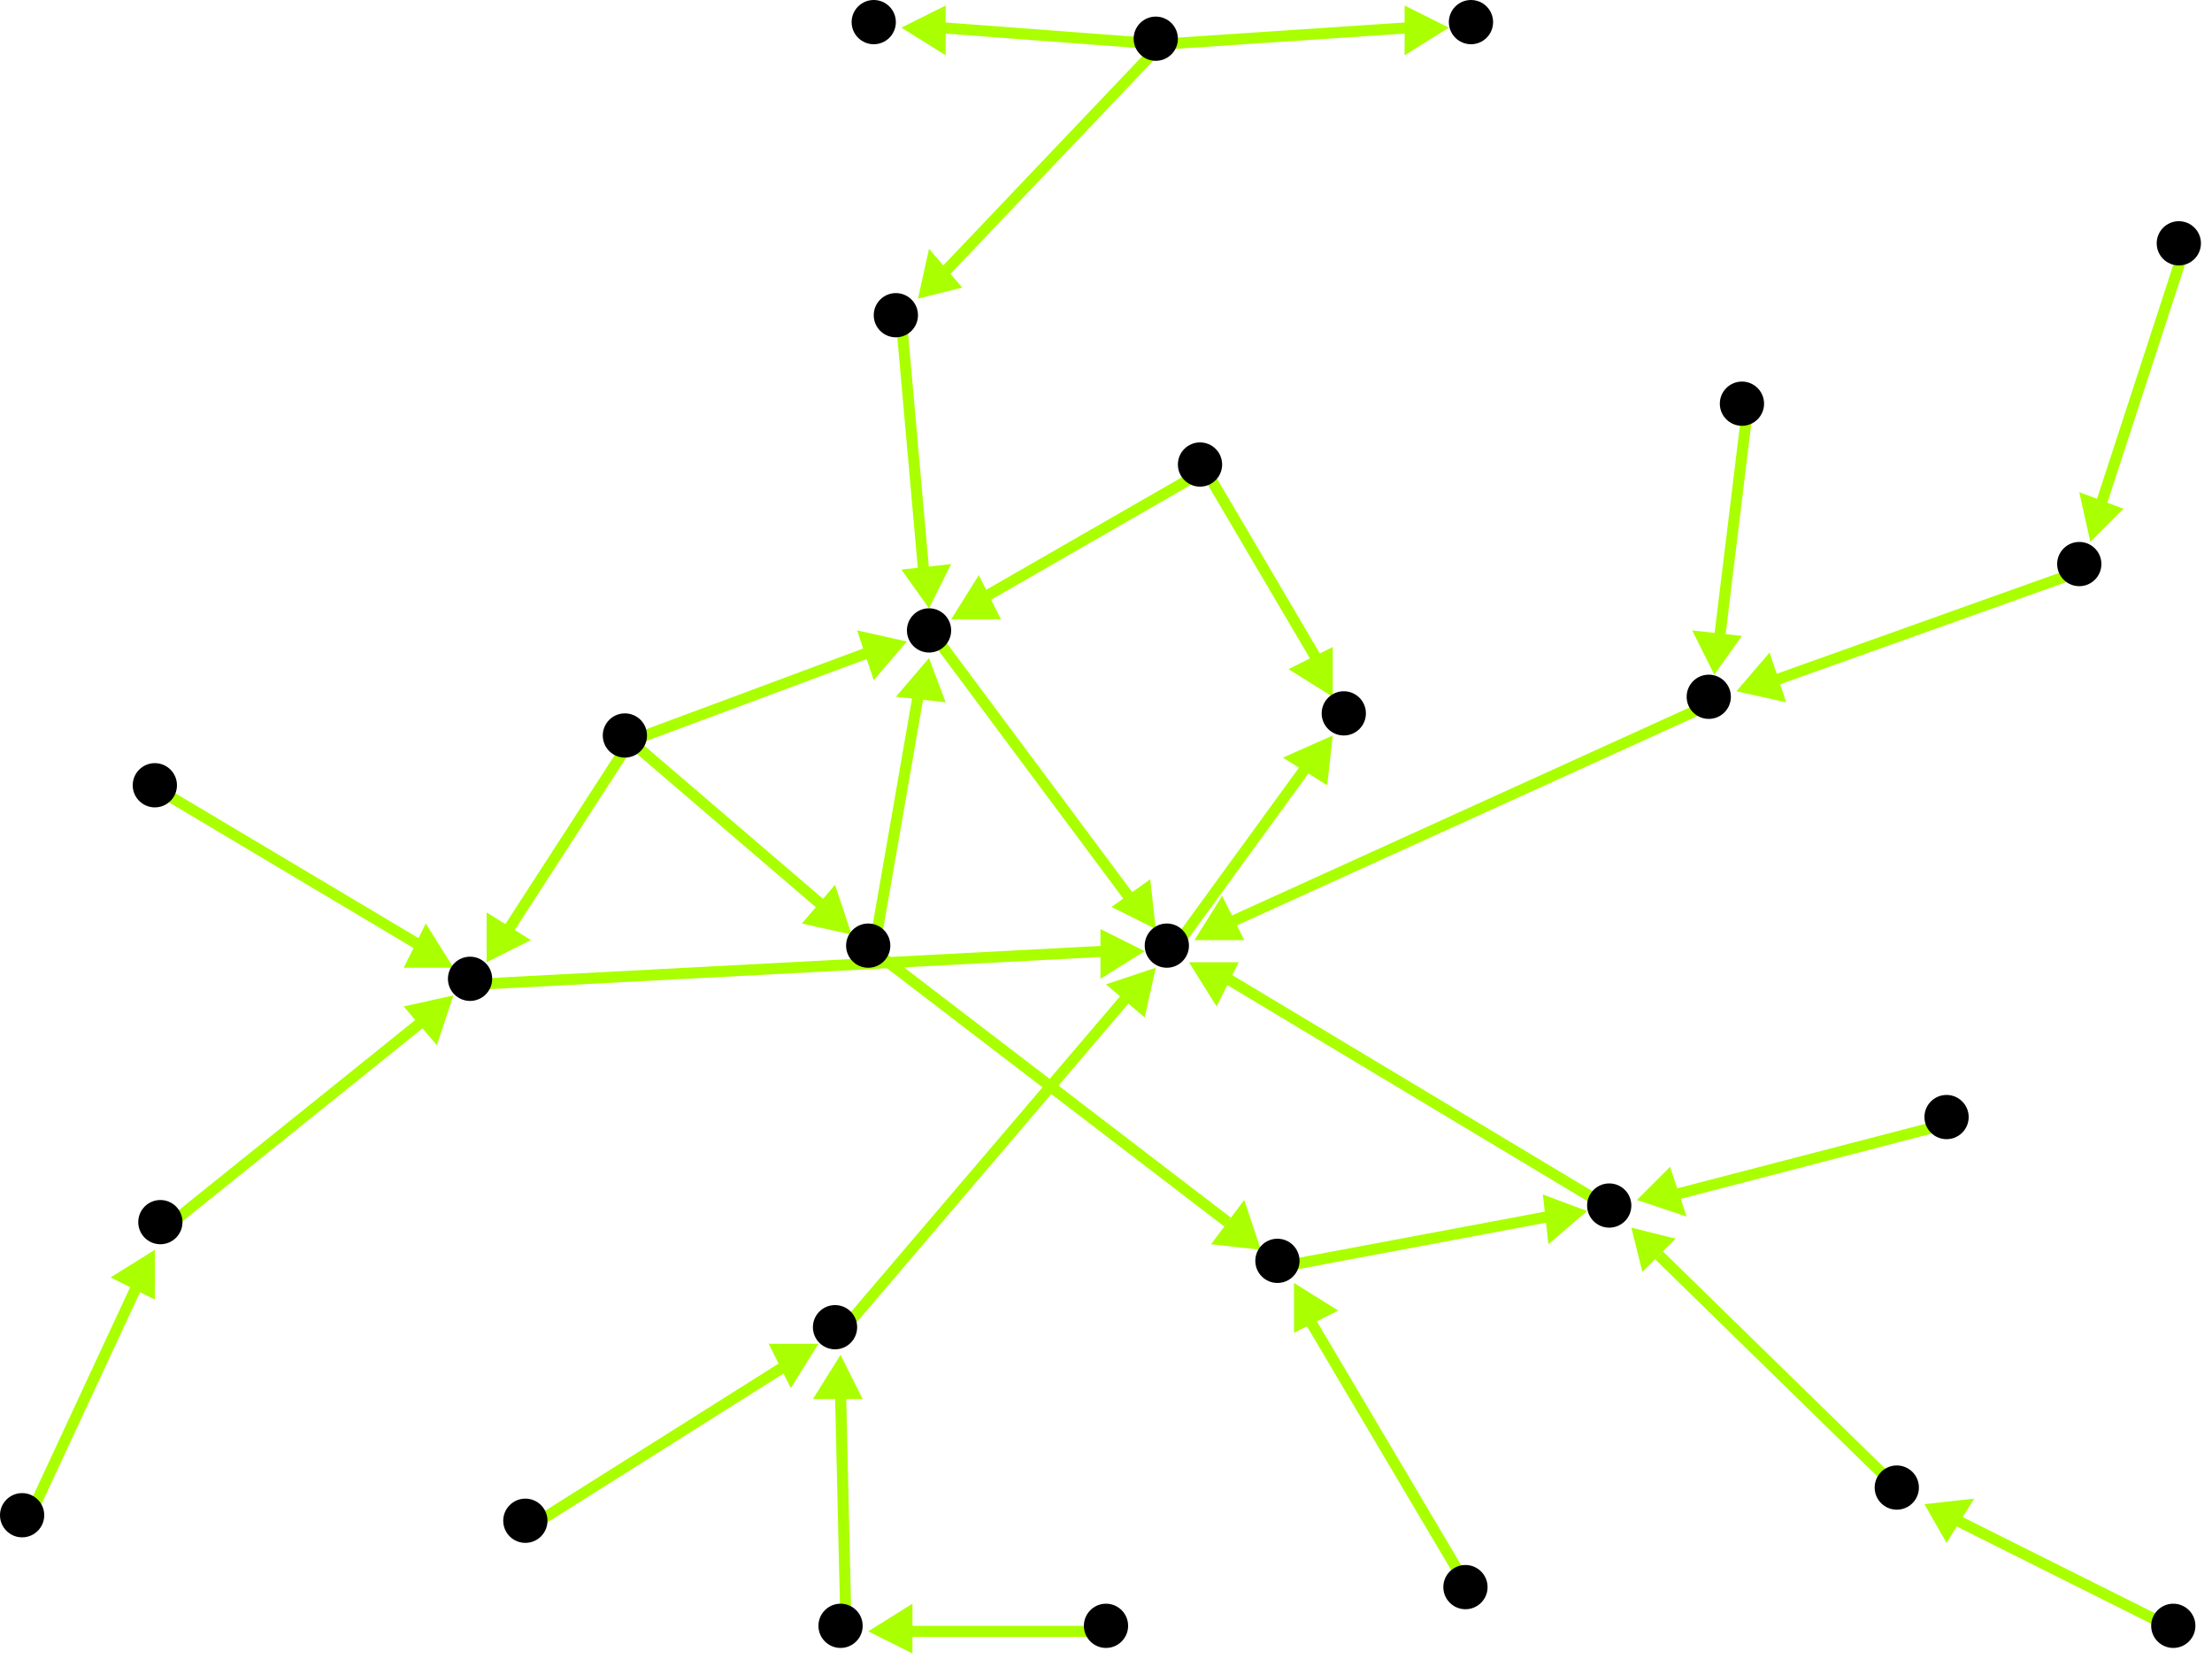 <?xml version="1.0" encoding="utf-8"?>
<!-- Created with Hypercube (http://tumic.wz.cz/hypercube) -->

<svg width="400" height="300" viewBox="0 0 400 300" xmlns="http://www.w3.org/2000/svg" baseProfile="tiny">

<g font-family="Helvetica" font-weight="normal">

<g>
	<polygon points="241,126 233,121 241,117" fill="#aaff00"/>
	<line x1="218" y1="85" x2="238" y2="119" stroke="#aaff00" stroke-width="2"/>
</g>
<g>
	<polygon points="172,112 177,104 181,112" fill="#aaff00"/>
	<line x1="218" y1="85" x2="178" y2="108" stroke="#aaff00" stroke-width="2"/>
</g>
<g>
	<polygon points="241,133 240,142 232,137" fill="#aaff00"/>
	<line x1="212" y1="172" x2="236" y2="139" stroke="#aaff00" stroke-width="2"/>
</g>
<g>
	<polygon points="209,168 201,164 208,159" fill="#aaff00"/>
	<line x1="169" y1="115" x2="204" y2="162" stroke="#aaff00" stroke-width="2"/>
</g>
<g>
	<polygon points="168,110 163,103 172,102" fill="#aaff00"/>
	<line x1="163" y1="58" x2="167" y2="103" stroke="#aaff00" stroke-width="2"/>
</g>
<g>
	<polygon points="164,116 158,123 155,114" fill="#aaff00"/>
	<line x1="114" y1="134" x2="157" y2="118" stroke="#aaff00" stroke-width="2"/>
</g>
<g>
	<polygon points="88,174 88,165 96,170" fill="#aaff00"/>
	<line x1="114" y1="134" x2="92" y2="168" stroke="#aaff00" stroke-width="2"/>
</g>
<g>
	<polygon points="154,169 145,167 151,160" fill="#aaff00"/>
	<line x1="114" y1="134" x2="149" y2="164" stroke="#aaff00" stroke-width="2"/>
</g>
<g>
	<polygon points="207,172 199,177 199,168" fill="#aaff00"/>
	<line x1="86" y1="178" x2="200" y2="172" stroke="#aaff00" stroke-width="2"/>
</g>
<g>
	<polygon points="82,175 73,175 77,167" fill="#aaff00"/>
	<line x1="29" y1="143" x2="76" y2="171" stroke="#aaff00" stroke-width="2"/>
</g>
<g>
	<polygon points="82,180 79,189 73,182" fill="#aaff00"/>
	<line x1="30" y1="222" x2="76" y2="185" stroke="#aaff00" stroke-width="2"/>
</g>
<g>
	<polygon points="28,226 28,235 20,231" fill="#aaff00"/>
	<line x1="5" y1="275" x2="25" y2="232" stroke="#aaff00" stroke-width="2"/>
</g>
<g>
	<polygon points="168,119 171,127 162,126" fill="#aaff00"/>
	<line x1="158" y1="172" x2="166" y2="126" stroke="#aaff00" stroke-width="2"/>
</g>
<g>
	<polygon points="228,226 219,225 225,217" fill="#aaff00"/>
	<line x1="158" y1="172" x2="222" y2="221" stroke="#aaff00" stroke-width="2"/>
</g>
<g>
	<polygon points="287,219 280,225 279,216" fill="#aaff00"/>
	<line x1="232" y1="229" x2="280" y2="220" stroke="#aaff00" stroke-width="2"/>
</g>
<g>
	<polygon points="215,174 224,174 220,182" fill="#aaff00"/>
	<line x1="292" y1="219" x2="222" y2="177" stroke="#aaff00" stroke-width="2"/>
</g>
<g>
	<polygon points="295,222 303,224 297,230" fill="#aaff00"/>
	<line x1="344" y1="270" x2="300" y2="227" stroke="#aaff00" stroke-width="2"/>
</g>
<g>
	<polygon points="348,272 357,271 352,279" fill="#aaff00"/>
	<line x1="394" y1="295" x2="354" y2="275" stroke="#aaff00" stroke-width="2"/>
</g>
<g>
	<polygon points="296,217 302,211 305,220" fill="#aaff00"/>
	<line x1="353" y1="203" x2="303" y2="216" stroke="#aaff00" stroke-width="2"/>
</g>
<g>
	<polygon points="234,232 242,237 234,241" fill="#aaff00"/>
	<line x1="266" y1="288" x2="237" y2="239" stroke="#aaff00" stroke-width="2"/>
</g>
<g>
	<polygon points="216,170 221,162 225,170" fill="#aaff00"/>
	<line x1="310" y1="127" x2="222" y2="167" stroke="#aaff00" stroke-width="2"/>
</g>
<g>
	<polygon points="310,122 306,114 315,115" fill="#aaff00"/>
	<line x1="316" y1="74" x2="311" y2="115" stroke="#aaff00" stroke-width="2"/>
</g>
<g>
	<polygon points="314,125 320,118 323,127" fill="#aaff00"/>
	<line x1="377" y1="103" x2="321" y2="123" stroke="#aaff00" stroke-width="2"/>
</g>
<g>
	<polygon points="378,98 376,89 384,92" fill="#aaff00"/>
	<line x1="395" y1="45" x2="380" y2="91" stroke="#aaff00" stroke-width="2"/>
</g>
<g>
	<polygon points="209,175 207,184 200,178" fill="#aaff00"/>
	<line x1="152" y1="241" x2="204" y2="180" stroke="#aaff00" stroke-width="2"/>
</g>
<g>
	<polygon points="148,243 143,251 139,243" fill="#aaff00"/>
	<line x1="96" y1="276" x2="142" y2="247" stroke="#aaff00" stroke-width="2"/>
</g>
<g>
	<polygon points="152,245 156,253 147,253" fill="#aaff00"/>
	<line x1="153" y1="295" x2="152" y2="252" stroke="#aaff00" stroke-width="2"/>
</g>
<g>
	<polygon points="157,295 165,290 165,299" fill="#aaff00"/>
	<line x1="201" y1="295" x2="164" y2="295" stroke="#aaff00" stroke-width="2"/>
</g>
<g>
	<polygon points="163,5 171,1 171,10" fill="#aaff00"/>
	<line x1="210" y1="8" x2="170" y2="5" stroke="#aaff00" stroke-width="2"/>
</g>
<g>
	<polygon points="262,5 254,10 254,1" fill="#aaff00"/>
	<line x1="210" y1="8" x2="255" y2="5" stroke="#aaff00" stroke-width="2"/>
</g>
<g>
	<polygon points="166,54 168,45 174,52" fill="#aaff00"/>
	<line x1="210" y1="8" x2="171" y2="49" stroke="#aaff00" stroke-width="2"/>
</g>

<g fill="#000000">
	<circle cx="209" cy="7" r="4"/>
</g>
<g fill="#000000">
	<circle cx="158" cy="4" r="4"/>
</g>
<g fill="#000000">
	<circle cx="266" cy="4" r="4"/>
</g>
<g fill="#000000">
	<circle cx="217" cy="84" r="4"/>
</g>
<g fill="#000000">
	<circle cx="243" cy="129" r="4"/>
</g>
<g fill="#000000">
	<circle cx="168" cy="114" r="4"/>
</g>
<g fill="#000000">
	<circle cx="211" cy="171" r="4"/>
</g>
<g fill="#000000">
	<circle cx="162" cy="57" r="4"/>
</g>
<g fill="#000000">
	<circle cx="28" cy="142" r="4"/>
</g>
<g fill="#000000">
	<circle cx="85" cy="177" r="4"/>
</g>
<g fill="#000000">
	<circle cx="4" cy="274" r="4"/>
</g>
<g fill="#000000">
	<circle cx="29" cy="221" r="4"/>
</g>
<g fill="#000000">
	<circle cx="315" cy="73" r="4"/>
</g>
<g fill="#000000">
	<circle cx="309" cy="126" r="4"/>
</g>
<g fill="#000000">
	<circle cx="394" cy="44" r="4"/>
</g>
<g fill="#000000">
	<circle cx="376" cy="102" r="4"/>
</g>
<g fill="#000000">
	<circle cx="113" cy="133" r="4"/>
</g>
<g fill="#000000">
	<circle cx="157" cy="171" r="4"/>
</g>
<g fill="#000000">
	<circle cx="231" cy="228" r="4"/>
</g>
<g fill="#000000">
	<circle cx="95" cy="275" r="4"/>
</g>
<g fill="#000000">
	<circle cx="151" cy="240" r="4"/>
</g>
<g fill="#000000">
	<circle cx="200" cy="294" r="4"/>
</g>
<g fill="#000000">
	<circle cx="152" cy="294" r="4"/>
</g>
<g fill="#000000">
	<circle cx="291" cy="218" r="4"/>
</g>
<g fill="#000000">
	<circle cx="393" cy="294" r="4"/>
</g>
<g fill="#000000">
	<circle cx="343" cy="269" r="4"/>
</g>
<g fill="#000000">
	<circle cx="352" cy="202" r="4"/>
</g>
<g fill="#000000">
	<circle cx="265" cy="287" r="4"/>
</g>

</g>

</svg>
